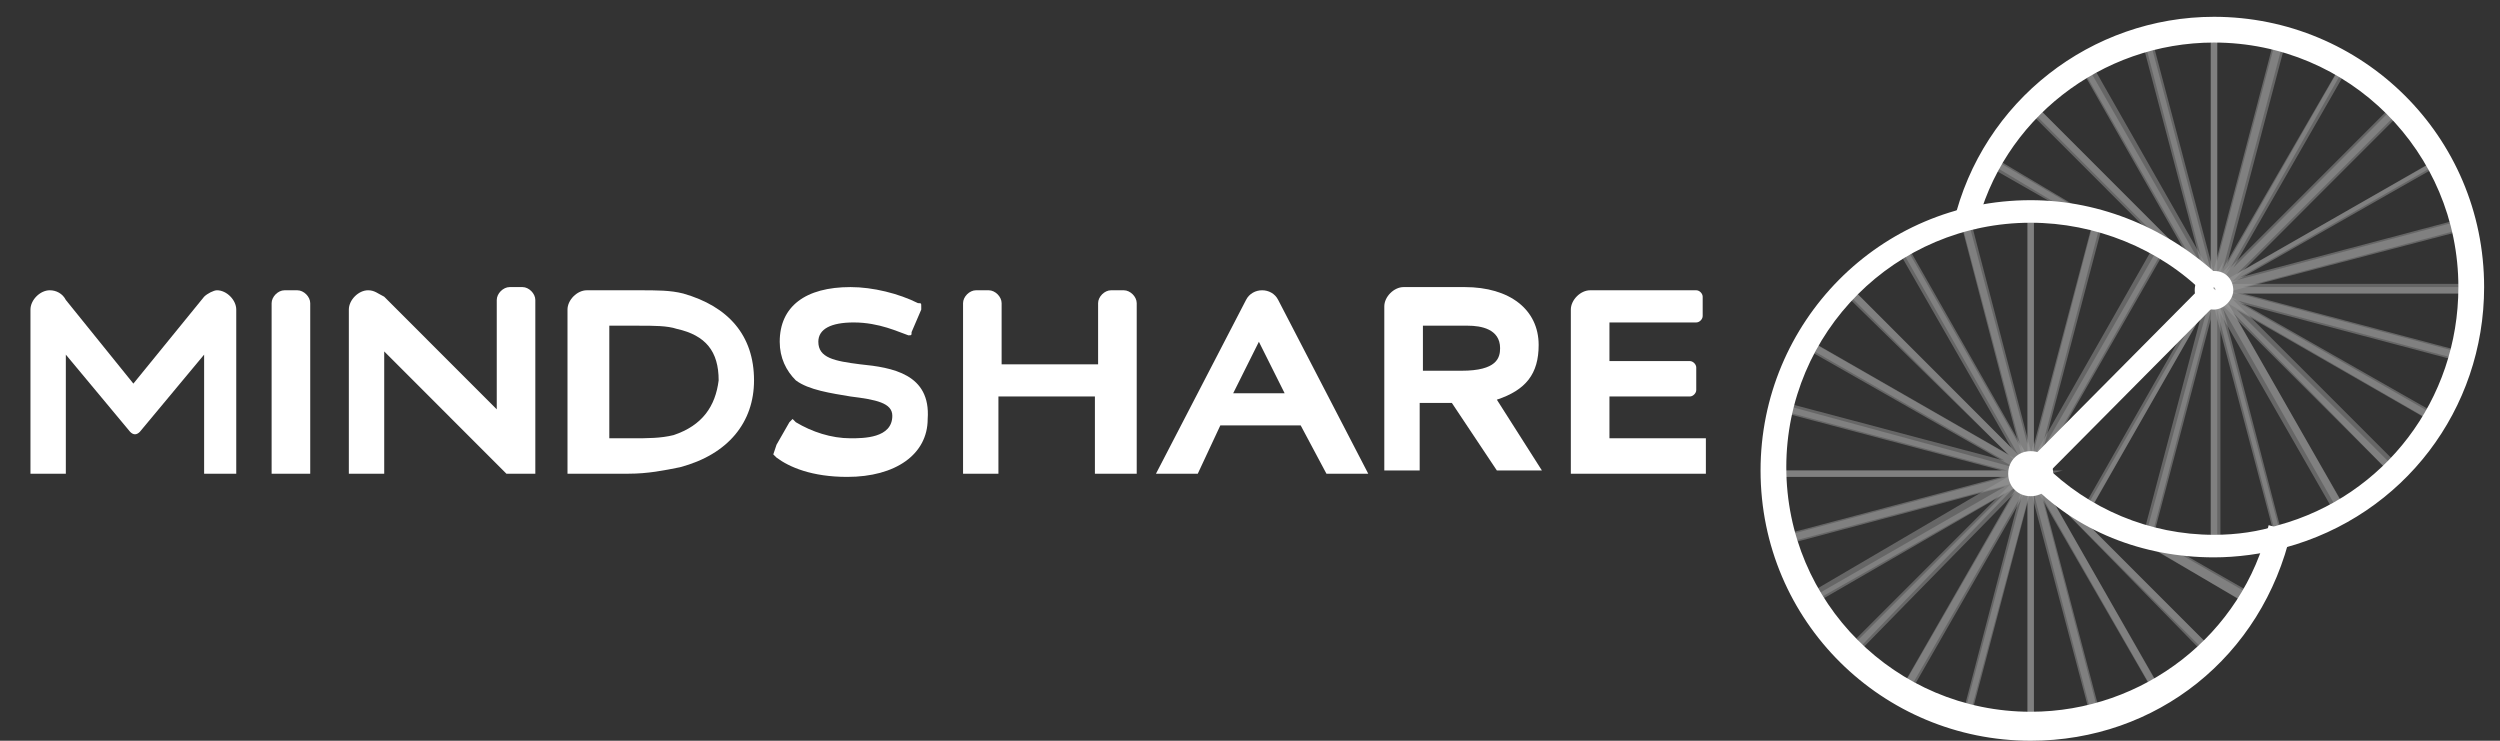 <svg width="54" height="16" viewBox="0 0 54 16" fill="none" xmlns="http://www.w3.org/2000/svg">
<rect x="0" y="0" width="54" height="16" fill="#333333" stroke="none"/>
<g opacity="0.5">
<path opacity="0.5" d="M45.252 15.722L43.655 9.606L46.78 15.097L46.711 15.166C46.294 15.444 45.808 15.583 45.322 15.722H45.252ZM44.141 10.787L45.391 15.514C45.808 15.374 46.225 15.236 46.572 15.027L44.141 10.787Z" fill="white"/>
<path opacity="0.5" d="M42.474 15.722H42.404C41.918 15.583 41.501 15.374 41.015 15.166L40.946 15.097L43.794 10.162H43.932V10.301L42.474 15.722ZM41.223 15.027C41.571 15.236 41.987 15.374 42.404 15.514L43.655 10.787L41.223 15.027Z" fill="white"/>
<path opacity="0.5" d="M43.863 15.861H43.794V9.537L45.391 15.652H45.322C44.835 15.861 44.349 15.861 43.863 15.861ZM43.932 10.857V15.722C44.349 15.722 44.766 15.652 45.183 15.583L43.932 10.857Z" fill="white"/>
<path opacity="0.5" d="M43.863 15.861C43.377 15.861 42.891 15.791 42.404 15.652H42.335L43.932 9.537V15.861H43.863ZM42.543 15.583C42.96 15.652 43.377 15.722 43.794 15.722V10.857L42.543 15.583Z" fill="white"/>
<path opacity="0.5" d="M46.642 15.166L43.794 10.232L43.863 10.092L47.961 14.193L47.892 14.262C47.544 14.61 47.128 14.888 46.711 15.166H46.642ZM44.28 10.718L46.711 14.957C47.058 14.749 47.406 14.471 47.683 14.193L44.28 10.718Z" fill="white"/>
<path opacity="0.5" d="M39.904 14.262C39.487 13.845 39.209 13.428 38.931 13.011L38.862 12.942L43.724 10.092L43.794 10.023L43.863 10.232H43.794L39.904 14.262ZM39.14 13.011C39.348 13.359 39.626 13.707 39.904 14.054L43.307 10.649L39.14 13.011Z" fill="white"/>
<path opacity="0.5" d="M43.863 10.301L38.862 7.451L38.931 7.382C39.209 6.965 39.487 6.548 39.834 6.2L39.904 6.131L43.932 10.162L43.863 10.301ZM39.14 7.382L43.377 9.814L39.904 6.409C39.626 6.687 39.348 7.034 39.14 7.382Z" fill="white"/>
<path opacity="0.5" d="M44.28 10.718L43.863 10.301L43.932 10.232L43.863 10.301L39.834 6.27L39.904 6.201C40.251 5.853 40.668 5.575 41.084 5.297L41.154 5.228L44.28 10.718ZM40.043 6.27L43.446 9.676L41.015 5.436C40.668 5.714 40.321 5.992 40.043 6.27Z" fill="white"/>
<path opacity="0.5" d="M44.141 10.787L41.015 5.297L41.084 5.228C41.501 4.949 41.987 4.811 42.474 4.672H42.543L44.141 10.787ZM41.224 5.436L43.655 9.675L42.404 4.949C41.987 5.019 41.571 5.228 41.224 5.436Z" fill="white"/>
<path opacity="0.5" d="M44.21 10.301H43.863L38.376 8.841V8.772C38.514 8.286 38.723 7.869 38.931 7.382L39.001 7.312L44.21 10.301ZM38.584 8.702L43.307 9.953L39.07 7.521C38.862 7.938 38.723 8.285 38.584 8.702Z" fill="white"/>
<path opacity="0.5" d="M43.863 10.301H38.167V10.232C38.167 9.745 38.237 9.259 38.376 8.772V8.703L44.002 10.232L43.863 10.301ZM38.376 10.162H43.238L38.514 8.911C38.445 9.258 38.376 9.745 38.376 10.162Z" fill="white"/>
<path opacity="0.5" d="M41.084 15.166L41.015 15.097C40.598 14.819 40.181 14.54 39.834 14.193L39.765 14.123L43.794 10.092H44.071L43.932 10.232L41.084 15.166ZM40.043 14.193C40.321 14.471 40.668 14.749 41.015 14.957L43.446 10.718L40.043 14.193Z" fill="white"/>
<path opacity="0.5" d="M39.001 13.15L38.931 13.081C38.653 12.664 38.514 12.178 38.376 11.691V11.621L43.863 10.162H44.21L43.932 10.301L39.001 13.15ZM38.584 11.761C38.723 12.178 38.862 12.595 39.07 12.942L43.307 10.509L38.584 11.761Z" fill="white"/>
<path opacity="0.5" d="M38.445 11.761V11.691C38.306 11.204 38.237 10.718 38.237 10.232V10.162H44.558L38.445 11.761ZM38.376 10.301C38.376 10.718 38.445 11.135 38.514 11.552L43.238 10.301H38.376Z" fill="white"/>
<path opacity="0.5" d="M43.655 10.787L45.252 4.672H45.322C45.808 4.811 46.225 5.019 46.711 5.228L46.78 5.297L43.655 10.787ZM45.391 4.949L44.141 9.675L46.572 5.436C46.155 5.228 45.808 5.019 45.391 4.949Z" fill="white"/>
<path opacity="0.5" d="M43.446 10.718L46.572 5.228L46.642 5.297C47.058 5.575 47.475 5.853 47.822 6.201L47.892 6.27L43.446 10.718ZM46.711 5.506L44.28 9.745L47.683 6.34C47.406 5.992 47.058 5.714 46.711 5.506Z" fill="white"/>
<path opacity="0.5" d="M47.822 14.262L43.863 10.301L44.002 10.162C44.349 10.509 44.697 10.787 45.113 10.996C45.53 11.204 45.947 11.413 46.433 11.552L48.864 12.942L48.795 13.011C48.517 13.498 48.239 13.915 47.822 14.262ZM44.905 11.135L47.822 14.054C48.1 13.776 48.378 13.428 48.586 13.081L46.364 11.761C45.877 11.621 45.461 11.413 44.974 11.204C44.974 11.135 44.905 11.135 44.905 11.135Z" fill="white"/>
<path opacity="0.5" d="M48.725 13.15L45.739 11.413L46.364 11.552C46.85 11.691 47.267 11.761 47.753 11.761C48.239 11.761 48.725 11.691 49.142 11.552L49.281 11.482L49.212 11.621C49.073 12.108 48.864 12.525 48.656 13.011L48.725 13.15ZM46.85 11.83L48.656 12.873C48.864 12.525 49.003 12.178 49.142 11.761C48.725 11.83 48.239 11.899 47.822 11.899C47.475 11.969 47.197 11.899 46.85 11.83Z" fill="white"/>
<path opacity="0.5" d="M43.794 10.857V4.533H43.863C44.349 4.533 44.835 4.602 45.322 4.741H45.391L43.794 10.857ZM43.932 4.741V9.606L45.183 4.88C44.766 4.811 44.349 4.741 43.932 4.741Z" fill="white"/>
<path opacity="0.5" d="M43.932 10.857L42.335 4.741H42.404C42.891 4.602 43.377 4.533 43.863 4.533H43.932V10.857ZM42.543 4.88L43.794 9.606V4.741C43.377 4.741 42.96 4.811 42.543 4.88Z" fill="white"/>
<path opacity="0.5" d="M47.822 11.969H47.753V5.645L49.35 11.761H49.281C48.795 11.899 48.309 11.969 47.822 11.969ZM47.892 6.896V11.761C48.309 11.761 48.725 11.691 49.142 11.621L47.892 6.896Z" fill="white"/>
<path opacity="0.5" d="M49.212 11.761L47.614 5.645L50.74 11.135L50.67 11.204C50.254 11.482 49.767 11.621 49.281 11.761H49.212ZM48.031 6.896L49.281 11.621C49.698 11.482 50.115 11.344 50.462 11.135L48.031 6.896Z" fill="white"/>
<path opacity="0.5" d="M47.892 11.969H47.822C47.336 11.969 46.85 11.899 46.364 11.76H46.294L47.822 6.131L47.961 6.27V6.339V11.969H47.892ZM46.502 11.621C46.919 11.691 47.336 11.76 47.753 11.76V6.895L46.502 11.621Z" fill="white"/>
<path opacity="0.5" d="M46.433 11.761H46.364C45.877 11.621 45.461 11.413 44.974 11.204L44.905 11.135L48.031 5.645L46.433 11.761ZM45.113 11.066C45.461 11.274 45.877 11.413 46.294 11.552L47.544 6.826L45.113 11.066Z" fill="white"/>
<path opacity="0.5" d="M45.044 11.204L44.974 11.135C44.558 10.857 44.141 10.579 43.794 10.232L43.724 10.162L48.17 5.714L45.044 11.204ZM44.002 10.232C44.28 10.509 44.627 10.787 45.044 10.996L47.475 6.757L44.002 10.232Z" fill="white"/>
<path opacity="0.5" d="M53.24 7.799L47.753 6.339H47.683V6.131H47.753H53.379V6.2C53.379 6.687 53.31 7.173 53.171 7.66L53.24 7.799ZM48.447 6.339L53.171 7.59C53.24 7.173 53.31 6.756 53.31 6.339H48.447Z" fill="white"/>
<path opacity="0.5" d="M47.822 6.409L47.683 6.34L49.142 0.78H49.212C49.698 0.919 50.114 1.127 50.601 1.336L50.67 1.405L47.822 6.409ZM49.35 0.988L48.1 5.714L50.531 1.475C50.114 1.266 49.698 1.127 49.35 0.988Z" fill="white"/>
<path opacity="0.5" d="M47.753 6.548V0.571H47.822C48.309 0.571 48.795 0.641 49.281 0.78H49.35L47.892 6.27L47.753 6.548ZM47.892 0.78V5.645L49.142 0.919C48.725 0.849 48.309 0.78 47.892 0.78Z" fill="white"/>
<path opacity="0.5" d="M47.892 6.896L46.294 0.78H46.364C46.85 0.641 47.336 0.571 47.822 0.571H47.892V6.896ZM46.502 0.919L47.753 5.645V0.78C47.336 0.78 46.85 0.849 46.502 0.919Z" fill="white"/>
<path opacity="0.5" d="M47.544 6.618L50.601 1.336L50.67 1.405C51.087 1.683 51.504 1.961 51.851 2.309L51.92 2.378L47.892 6.409L47.544 6.618ZM50.67 1.544L48.239 5.784L51.643 2.378C51.365 2.031 51.017 1.753 50.67 1.544Z" fill="white"/>
<path opacity="0.5" d="M47.822 6.34H47.614L51.782 2.17L51.851 2.239C52.198 2.587 52.476 3.004 52.754 3.421L52.824 3.49L47.822 6.34ZM51.782 2.448L48.309 5.923L52.546 3.49C52.337 3.073 52.059 2.726 51.782 2.448Z" fill="white"/>
<path opacity="0.5" d="M52.685 9.189L47.753 6.339H47.683V6.131L47.822 6.2L53.31 7.66V7.729C53.171 8.216 52.962 8.633 52.754 9.119L52.685 9.189ZM48.378 6.548L52.615 8.98C52.824 8.633 52.962 8.216 53.101 7.799L48.378 6.548Z" fill="white"/>
<path opacity="0.5" d="M47.544 6.34L47.753 6.201L53.24 4.741V4.811C53.379 5.297 53.449 5.784 53.449 6.27V6.34H47.544ZM53.171 4.95L48.447 6.201H53.31C53.31 5.784 53.24 5.367 53.171 4.95Z" fill="white"/>
<path opacity="0.5" d="M47.197 6.548L52.685 3.421L52.754 3.49C53.032 3.907 53.171 4.394 53.31 4.88V4.95L47.197 6.548ZM52.615 3.56L48.378 5.992L53.101 4.741C52.962 4.324 52.824 3.977 52.615 3.56Z" fill="white"/>
<path opacity="0.5" d="M48.239 6.756L43.794 2.308L43.863 2.239C44.21 1.891 44.627 1.613 45.044 1.335L45.113 1.266L48.239 6.756ZM44.002 2.308L47.406 5.714L44.974 1.474C44.627 1.752 44.28 2.03 44.002 2.308Z" fill="white"/>
<path opacity="0.5" d="M48.031 6.896L44.905 1.405L44.974 1.336C45.391 1.058 45.877 0.919 46.364 0.78H46.433V0.849L48.031 6.896ZM45.113 1.475L47.544 5.714L46.294 0.988C45.877 1.127 45.53 1.266 45.113 1.475Z" fill="white"/>
<path opacity="0.5" d="M47.753 6.339C47.406 5.992 47.058 5.714 46.642 5.505C46.225 5.297 45.808 5.088 45.322 4.949L42.891 3.559L42.96 3.49C43.238 3.073 43.516 2.656 43.863 2.309L43.932 2.239L47.961 6.27L47.753 6.339ZM45.322 4.741C45.808 4.88 46.225 5.088 46.711 5.297C46.711 5.297 46.78 5.297 46.78 5.367L43.863 2.447C43.585 2.725 43.307 3.073 43.099 3.421L45.322 4.741Z" fill="white"/>
<path opacity="0.5" d="M45.877 5.089L45.252 4.95C44.766 4.811 44.28 4.741 43.863 4.741C43.377 4.741 42.891 4.811 42.474 4.95L42.335 5.019L42.404 4.88C42.543 4.394 42.752 3.977 42.96 3.49L43.029 3.421L45.877 5.089ZM43.029 3.56C42.821 3.907 42.682 4.255 42.543 4.672C42.96 4.602 43.446 4.533 43.863 4.533C44.21 4.533 44.488 4.533 44.766 4.602L43.029 3.56Z" fill="white"/>
<path opacity="0.5" d="M51.782 10.37L47.753 6.34L47.822 6.201L52.824 9.05L52.754 9.12C52.476 9.537 52.198 9.954 51.782 10.37ZM48.309 6.687L51.782 10.162C52.059 9.884 52.337 9.537 52.546 9.12L48.309 6.687Z" fill="white"/>
<path opacity="0.5" d="M50.601 11.204L47.475 5.714L51.92 10.162L51.851 10.232C51.504 10.579 51.087 10.857 50.67 11.135L50.601 11.204ZM48.239 6.757L50.67 10.996C51.017 10.787 51.365 10.509 51.643 10.232L48.239 6.757Z" fill="white"/>
</g>
<path d="M5.173 10.232H4.409V7.66L3.02 9.328C2.95 9.398 2.881 9.398 2.811 9.328L1.422 7.66V10.232H0.658V6.687C0.658 6.479 0.866 6.27 1.075 6.27C1.214 6.27 1.352 6.34 1.422 6.479L2.881 8.286L4.409 6.409C4.478 6.34 4.617 6.27 4.687 6.27C4.895 6.27 5.103 6.479 5.103 6.687V10.232H5.173Z" fill="white"/>
<path d="M24.969 10.232H25.872L26.359 9.189H28.095L28.651 10.232H29.554L27.609 6.479C27.54 6.34 27.401 6.27 27.262 6.27C27.123 6.27 26.984 6.34 26.914 6.479L24.969 10.232ZM27.192 7.382L27.748 8.494H26.637L27.192 7.382Z" fill="white"/>
<path d="M11.494 10.232H10.938L8.299 7.591V10.232H7.535V6.687C7.535 6.479 7.743 6.27 7.951 6.27C8.09 6.27 8.16 6.34 8.299 6.409L10.73 8.842V6.479C10.73 6.34 10.869 6.201 11.008 6.201H11.286C11.424 6.201 11.563 6.34 11.563 6.479V10.232H11.494Z" fill="white"/>
<path d="M14.758 6.34C14.481 6.27 14.203 6.27 13.786 6.27H12.675C12.466 6.27 12.258 6.479 12.258 6.687V10.232H13.578C13.995 10.232 14.342 10.162 14.689 10.092C15.731 9.815 16.287 9.12 16.287 8.216C16.287 7.243 15.731 6.618 14.758 6.34ZM14.55 9.398C14.272 9.467 13.995 9.467 13.647 9.467H13.161V7.035H13.786C14.133 7.035 14.411 7.035 14.62 7.104C15.245 7.243 15.523 7.591 15.523 8.216C15.453 8.772 15.175 9.189 14.55 9.398Z" fill="white"/>
<path d="M32.332 8.633C32.958 8.425 33.235 8.077 33.235 7.452C33.235 6.687 32.61 6.201 31.638 6.201H30.318C30.11 6.201 29.901 6.409 29.901 6.618V10.162H30.665V8.703H31.36L32.332 10.162H33.305L32.332 8.633ZM30.735 8.008V7.035H31.707C31.985 7.035 32.402 7.104 32.402 7.521C32.402 7.73 32.332 8.008 31.568 8.008H30.735Z" fill="white"/>
<path d="M5.937 10.232H6.701V6.548C6.701 6.409 6.562 6.27 6.423 6.27H6.145C6.006 6.27 5.867 6.409 5.867 6.548V10.232H5.937Z" fill="white"/>
<path d="M24.483 10.232H23.65V8.564H21.566V10.232H20.802V6.548C20.802 6.409 20.941 6.27 21.08 6.27H21.357C21.496 6.27 21.635 6.409 21.635 6.548V7.869H23.719V6.548C23.719 6.409 23.858 6.27 23.997 6.27H24.275C24.414 6.27 24.553 6.409 24.553 6.548V10.232H24.483Z" fill="white"/>
<path d="M18.579 7.869C18.023 7.799 17.676 7.73 17.676 7.382C17.676 7.104 17.954 6.965 18.44 6.965C18.996 6.965 19.413 7.174 19.621 7.243C19.69 7.243 19.69 7.243 19.69 7.174L19.899 6.687C19.899 6.687 19.899 6.687 19.899 6.618C19.899 6.548 19.899 6.548 19.829 6.548C19.413 6.34 18.857 6.201 18.371 6.201C17.398 6.201 16.842 6.618 16.842 7.382C16.842 7.73 16.981 8.008 17.19 8.216C17.468 8.425 17.954 8.494 18.371 8.564C18.926 8.633 19.274 8.703 19.274 8.981C19.274 9.467 18.648 9.467 18.371 9.467C17.954 9.467 17.537 9.328 17.19 9.12L17.12 9.05L17.051 9.12L16.773 9.606L16.703 9.815L16.773 9.884C17.051 10.092 17.537 10.301 18.301 10.301C19.343 10.301 20.038 9.815 20.038 9.05C20.107 8.077 19.274 7.938 18.579 7.869Z" fill="white"/>
<path d="M36.639 8.425C36.639 8.494 36.569 8.564 36.5 8.564H34.764V9.467H36.847V10.232H33.93V6.687C33.93 6.479 34.138 6.27 34.347 6.27H36.639C36.709 6.27 36.778 6.34 36.778 6.409V6.826C36.778 6.896 36.709 6.965 36.639 6.965H34.764V7.799H36.5C36.569 7.799 36.639 7.869 36.639 7.938V8.425Z" fill="white"/>
<path d="M43.863 16C40.668 16 38.028 13.428 38.028 10.162C38.028 6.965 40.598 4.324 43.863 4.324C45.391 4.324 46.85 4.95 47.961 5.992L47.614 6.34C46.642 5.367 45.252 4.811 43.863 4.811C40.946 4.811 38.584 7.174 38.584 10.092C38.584 13.011 40.946 15.374 43.863 15.374C46.294 15.374 48.447 13.707 49.003 11.344L49.489 11.482C48.864 14.193 46.572 16 43.863 16Z" fill="white"/>
<path d="M43.863 10.718C43.585 10.718 43.377 10.509 43.377 10.232C43.377 9.954 43.585 9.745 43.863 9.745C44.141 9.745 44.349 9.954 44.349 10.232C44.349 10.509 44.141 10.718 43.863 10.718ZM43.863 10.162C43.863 10.162 43.863 10.232 43.863 10.162C43.863 10.232 43.863 10.232 43.863 10.162C43.863 10.232 43.863 10.232 43.863 10.162C43.863 10.232 43.863 10.162 43.863 10.162Z" fill="white"/>
<path d="M47.822 12.039C46.294 12.039 44.836 11.482 43.794 10.37L44.141 10.023C45.113 10.996 46.433 11.552 47.822 11.552C48.309 11.552 48.795 11.482 49.212 11.344C51.504 10.718 53.101 8.633 53.101 6.201C53.101 3.282 50.74 0.919 47.822 0.919C45.391 0.919 43.238 2.587 42.682 4.95L42.196 4.811C42.821 2.17 45.183 0.363 47.822 0.363C51.017 0.363 53.657 2.934 53.657 6.201C53.657 8.842 51.92 11.135 49.35 11.83C48.864 11.969 48.309 12.039 47.822 12.039Z" fill="white"/>
<path d="M47.822 6.687C47.544 6.687 47.406 6.479 47.406 6.27C47.406 5.992 47.614 5.853 47.822 5.853C48.1 5.853 48.239 6.062 48.239 6.27C48.239 6.479 48.031 6.687 47.822 6.687ZM47.822 6.201C47.753 6.201 47.753 6.201 47.822 6.201C47.753 6.27 47.822 6.34 47.822 6.34C47.822 6.27 47.892 6.27 47.822 6.201C47.892 6.201 47.822 6.201 47.822 6.201Z" fill="white"/>
<path d="M47.663 6.081L43.699 10.076L44.044 10.418L48.008 6.424L47.663 6.081Z" fill="white"/>
</svg>
